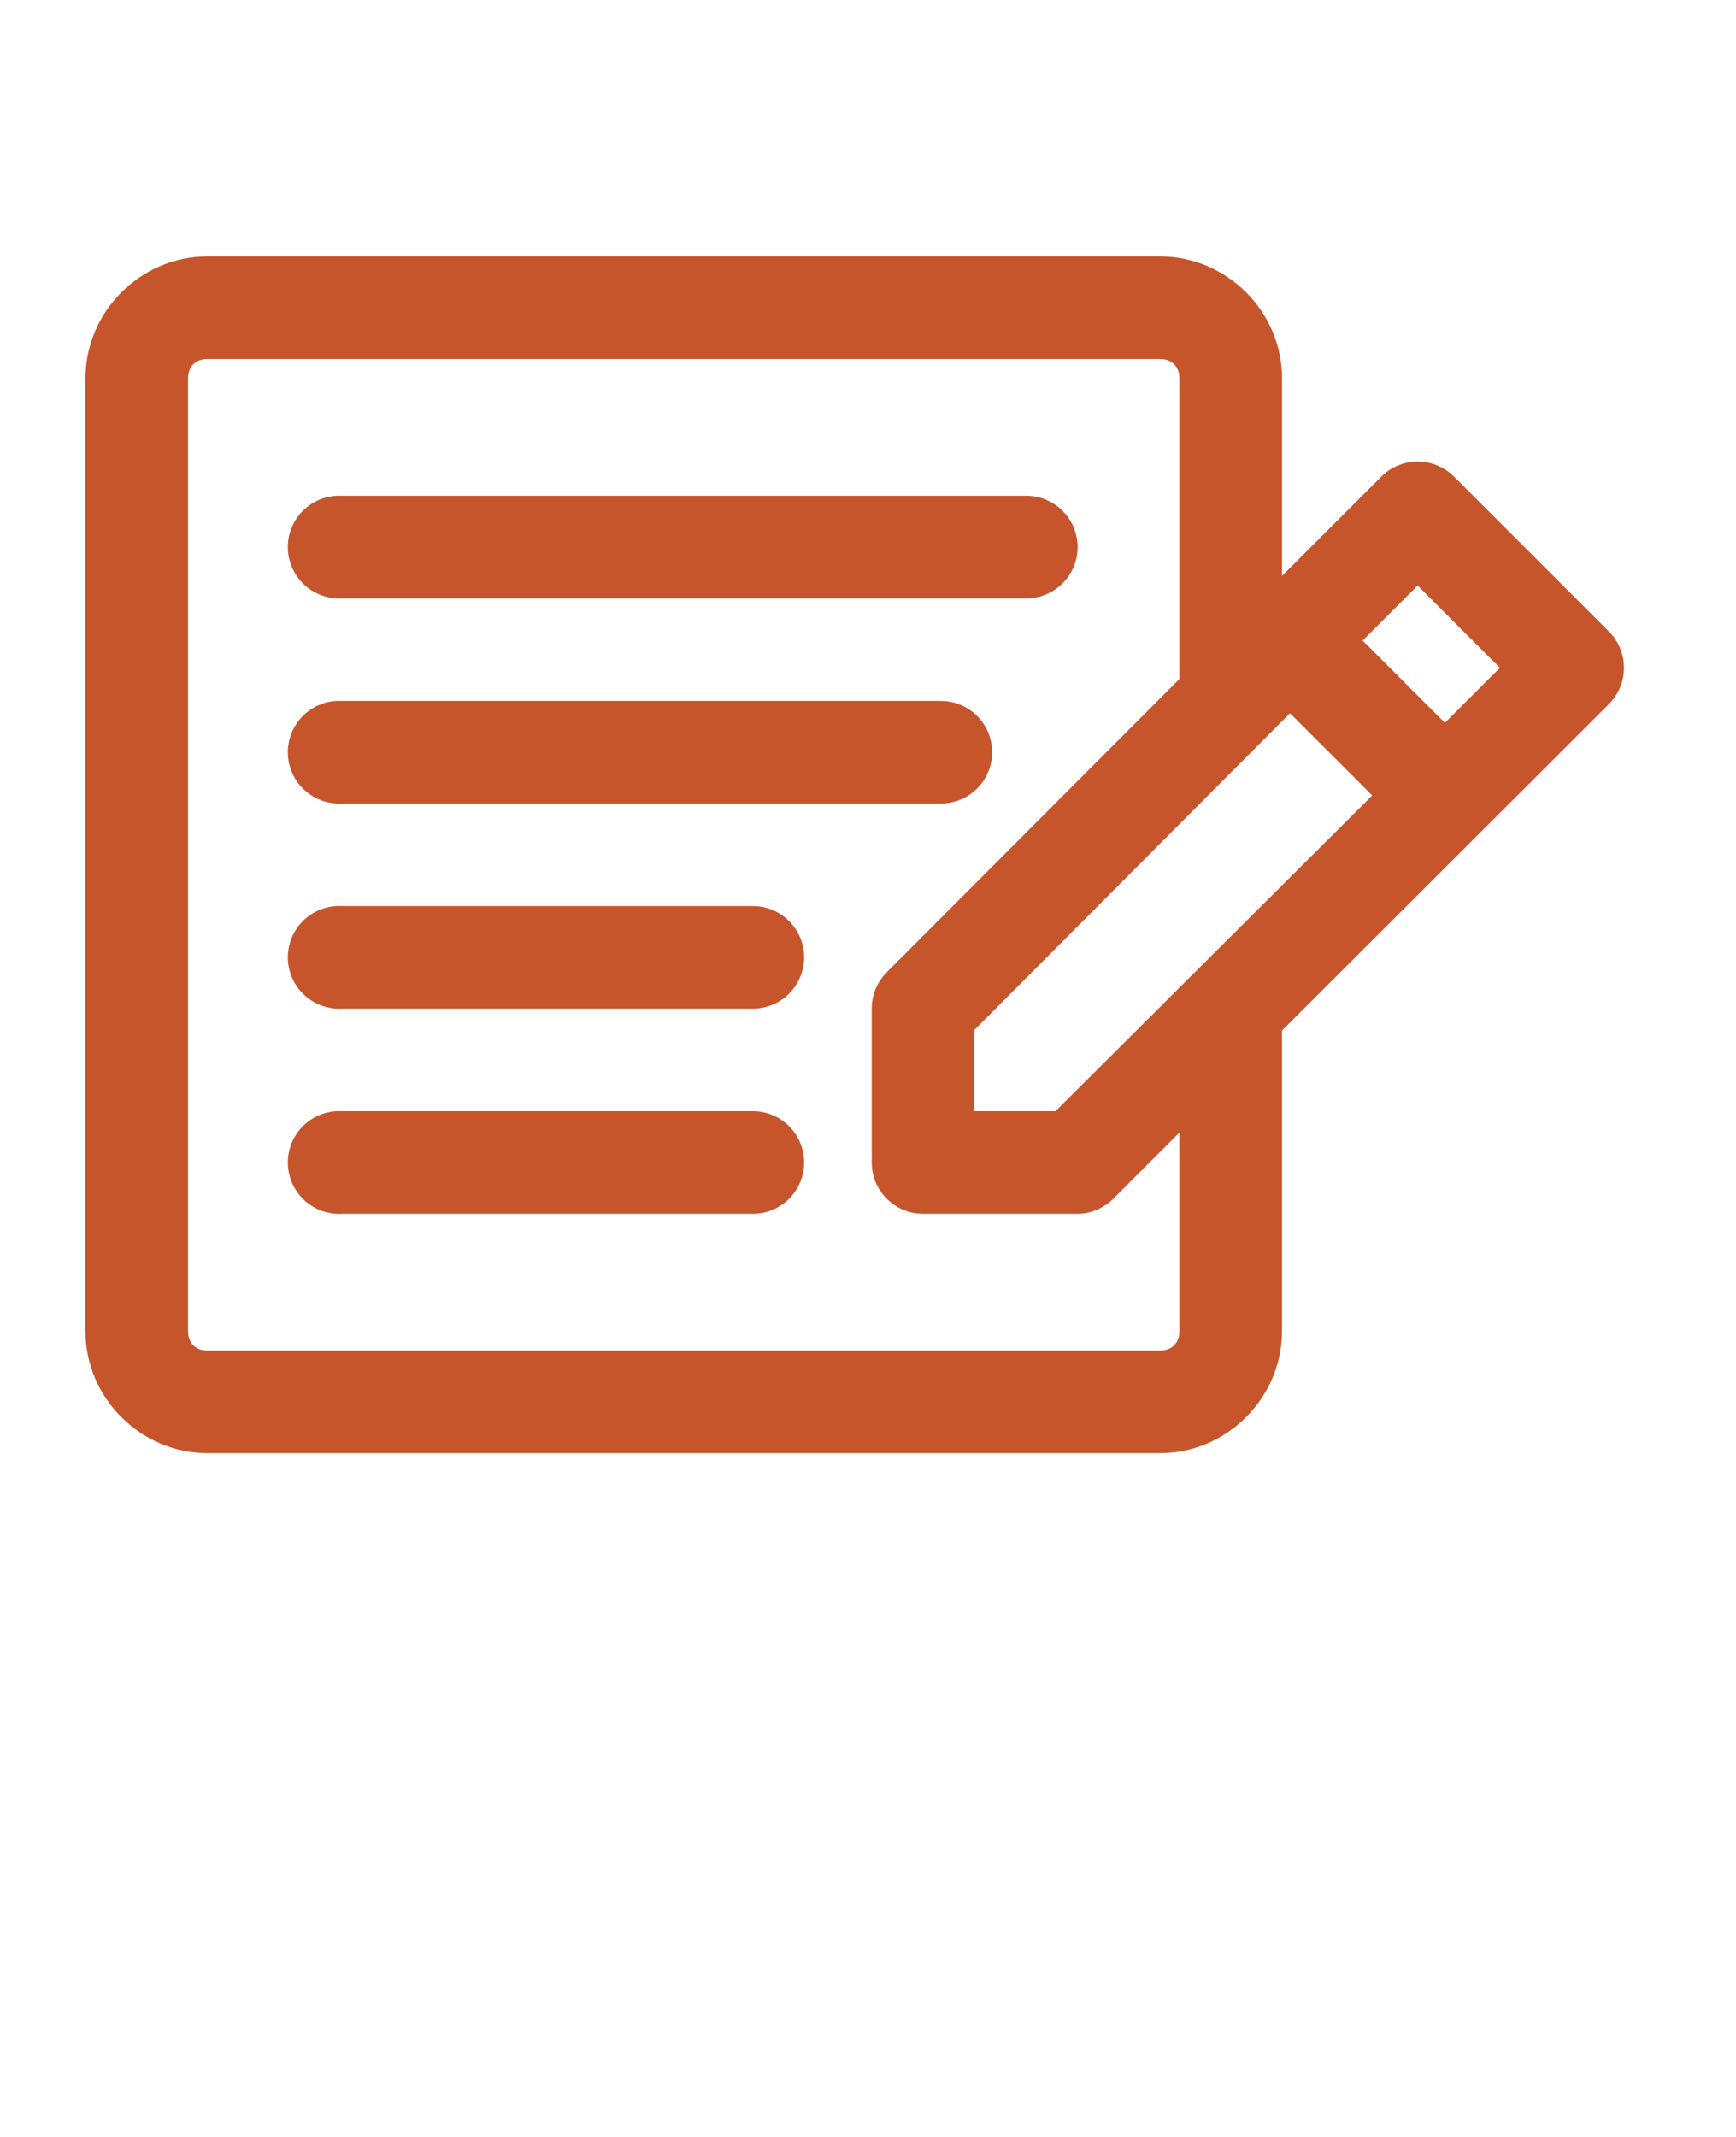 <!-- Generated by IcoMoon.io -->
<svg version="1.1" xmlns="http://www.w3.org/2000/svg" width="26" height="32" viewBox="0 0 26 32">
<title>guide-icon</title>
<path fill="#c6552c" d="M3.104 3.84c-0.997 0-1.824 0.827-1.824 1.824v14.272c0 0.997 0.827 1.824 1.824 1.824h14.272c0.997 0 1.824-0.827 1.824-1.824v-4.504l4.896-4.888c0.14-0.139 0.226-0.331 0.226-0.544s-0.086-0.405-0.226-0.544l-2.32-2.32c-0.139-0.138-0.331-0.224-0.542-0.224-0.003 0-0.007 0-0.010 0h0.001c-0.209 0.002-0.399 0.087-0.536 0.224l-1.488 1.488v-2.96c0-0.997-0.827-1.824-1.824-1.824h-14.272zM3.104 5.376h14.272c0.174 0 0.288 0.114 0.288 0.288v4.504l-4.384 4.392c-0.138 0.139-0.224 0.331-0.224 0.542 0 0.001 0 0.001 0 0.002v-0 2.304c0 0.424 0.344 0.768 0.768 0.768h2.304c0.001 0 0.001 0 0.002 0 0.212 0 0.403-0.086 0.542-0.224l0.992-0.992v2.976c0 0.174-0.114 0.288-0.288 0.288h-14.272c-0.174 0-0.288-0.114-0.288-0.288v-14.272c0-0.174 0.114-0.288 0.288-0.288zM5.040 7.424c-0.407 0.022-0.729 0.357-0.729 0.768 0 0.425 0.344 0.769 0.769 0.769 0.014 0 0.028-0 0.042-0.001l-0.002 0h10.24c0.003 0 0.007 0 0.011 0 0.424 0 0.768-0.344 0.768-0.768s-0.344-0.768-0.768-0.768c-0.004 0-0.008 0-0.011 0h-10.239c-0.012-0.001-0.026-0.001-0.040-0.001s-0.028 0-0.042 0.001l0.002-0zM21.232 8.768l1.232 1.232-0.824 0.824-1.232-1.232 0.824-0.824zM5.040 10.496c-0.407 0.022-0.729 0.357-0.729 0.768 0 0.425 0.344 0.769 0.769 0.769 0.014 0 0.028-0 0.042-0.001l-0.002 0h8.96c0.003 0 0.007 0 0.011 0 0.424 0 0.768-0.344 0.768-0.768s-0.344-0.768-0.768-0.768c-0.004 0-0.008 0-0.011 0h-8.959c-0.012-0.001-0.026-0.001-0.040-0.001s-0.028 0-0.042 0.001l0.002-0zM19.32 10.68l1.232 1.232-4.744 4.728h-1.216v-1.216l4.728-4.744zM5.040 13.568c-0.407 0.022-0.729 0.357-0.729 0.768 0 0.425 0.344 0.769 0.769 0.769 0.014 0 0.028-0 0.042-0.001l-0.002 0h6.144c0.003 0 0.007 0 0.011 0 0.424 0 0.768-0.344 0.768-0.768s-0.344-0.768-0.768-0.768c-0.004 0-0.008 0-0.011 0h-6.143c-0.012-0.001-0.026-0.001-0.040-0.001s-0.028 0-0.042 0.001l0.002-0zM5.040 16.64c-0.407 0.022-0.729 0.357-0.729 0.768 0 0.425 0.344 0.769 0.769 0.769 0.014 0 0.028-0 0.042-0.001l-0.002 0h6.144c0.003 0 0.007 0 0.011 0 0.424 0 0.768-0.344 0.768-0.768s-0.344-0.768-0.768-0.768c-0.004 0-0.008 0-0.011 0h-6.143c-0.012-0.001-0.026-0.001-0.040-0.001s-0.028 0-0.042 0.001l0.002-0z"></path>
</svg>

